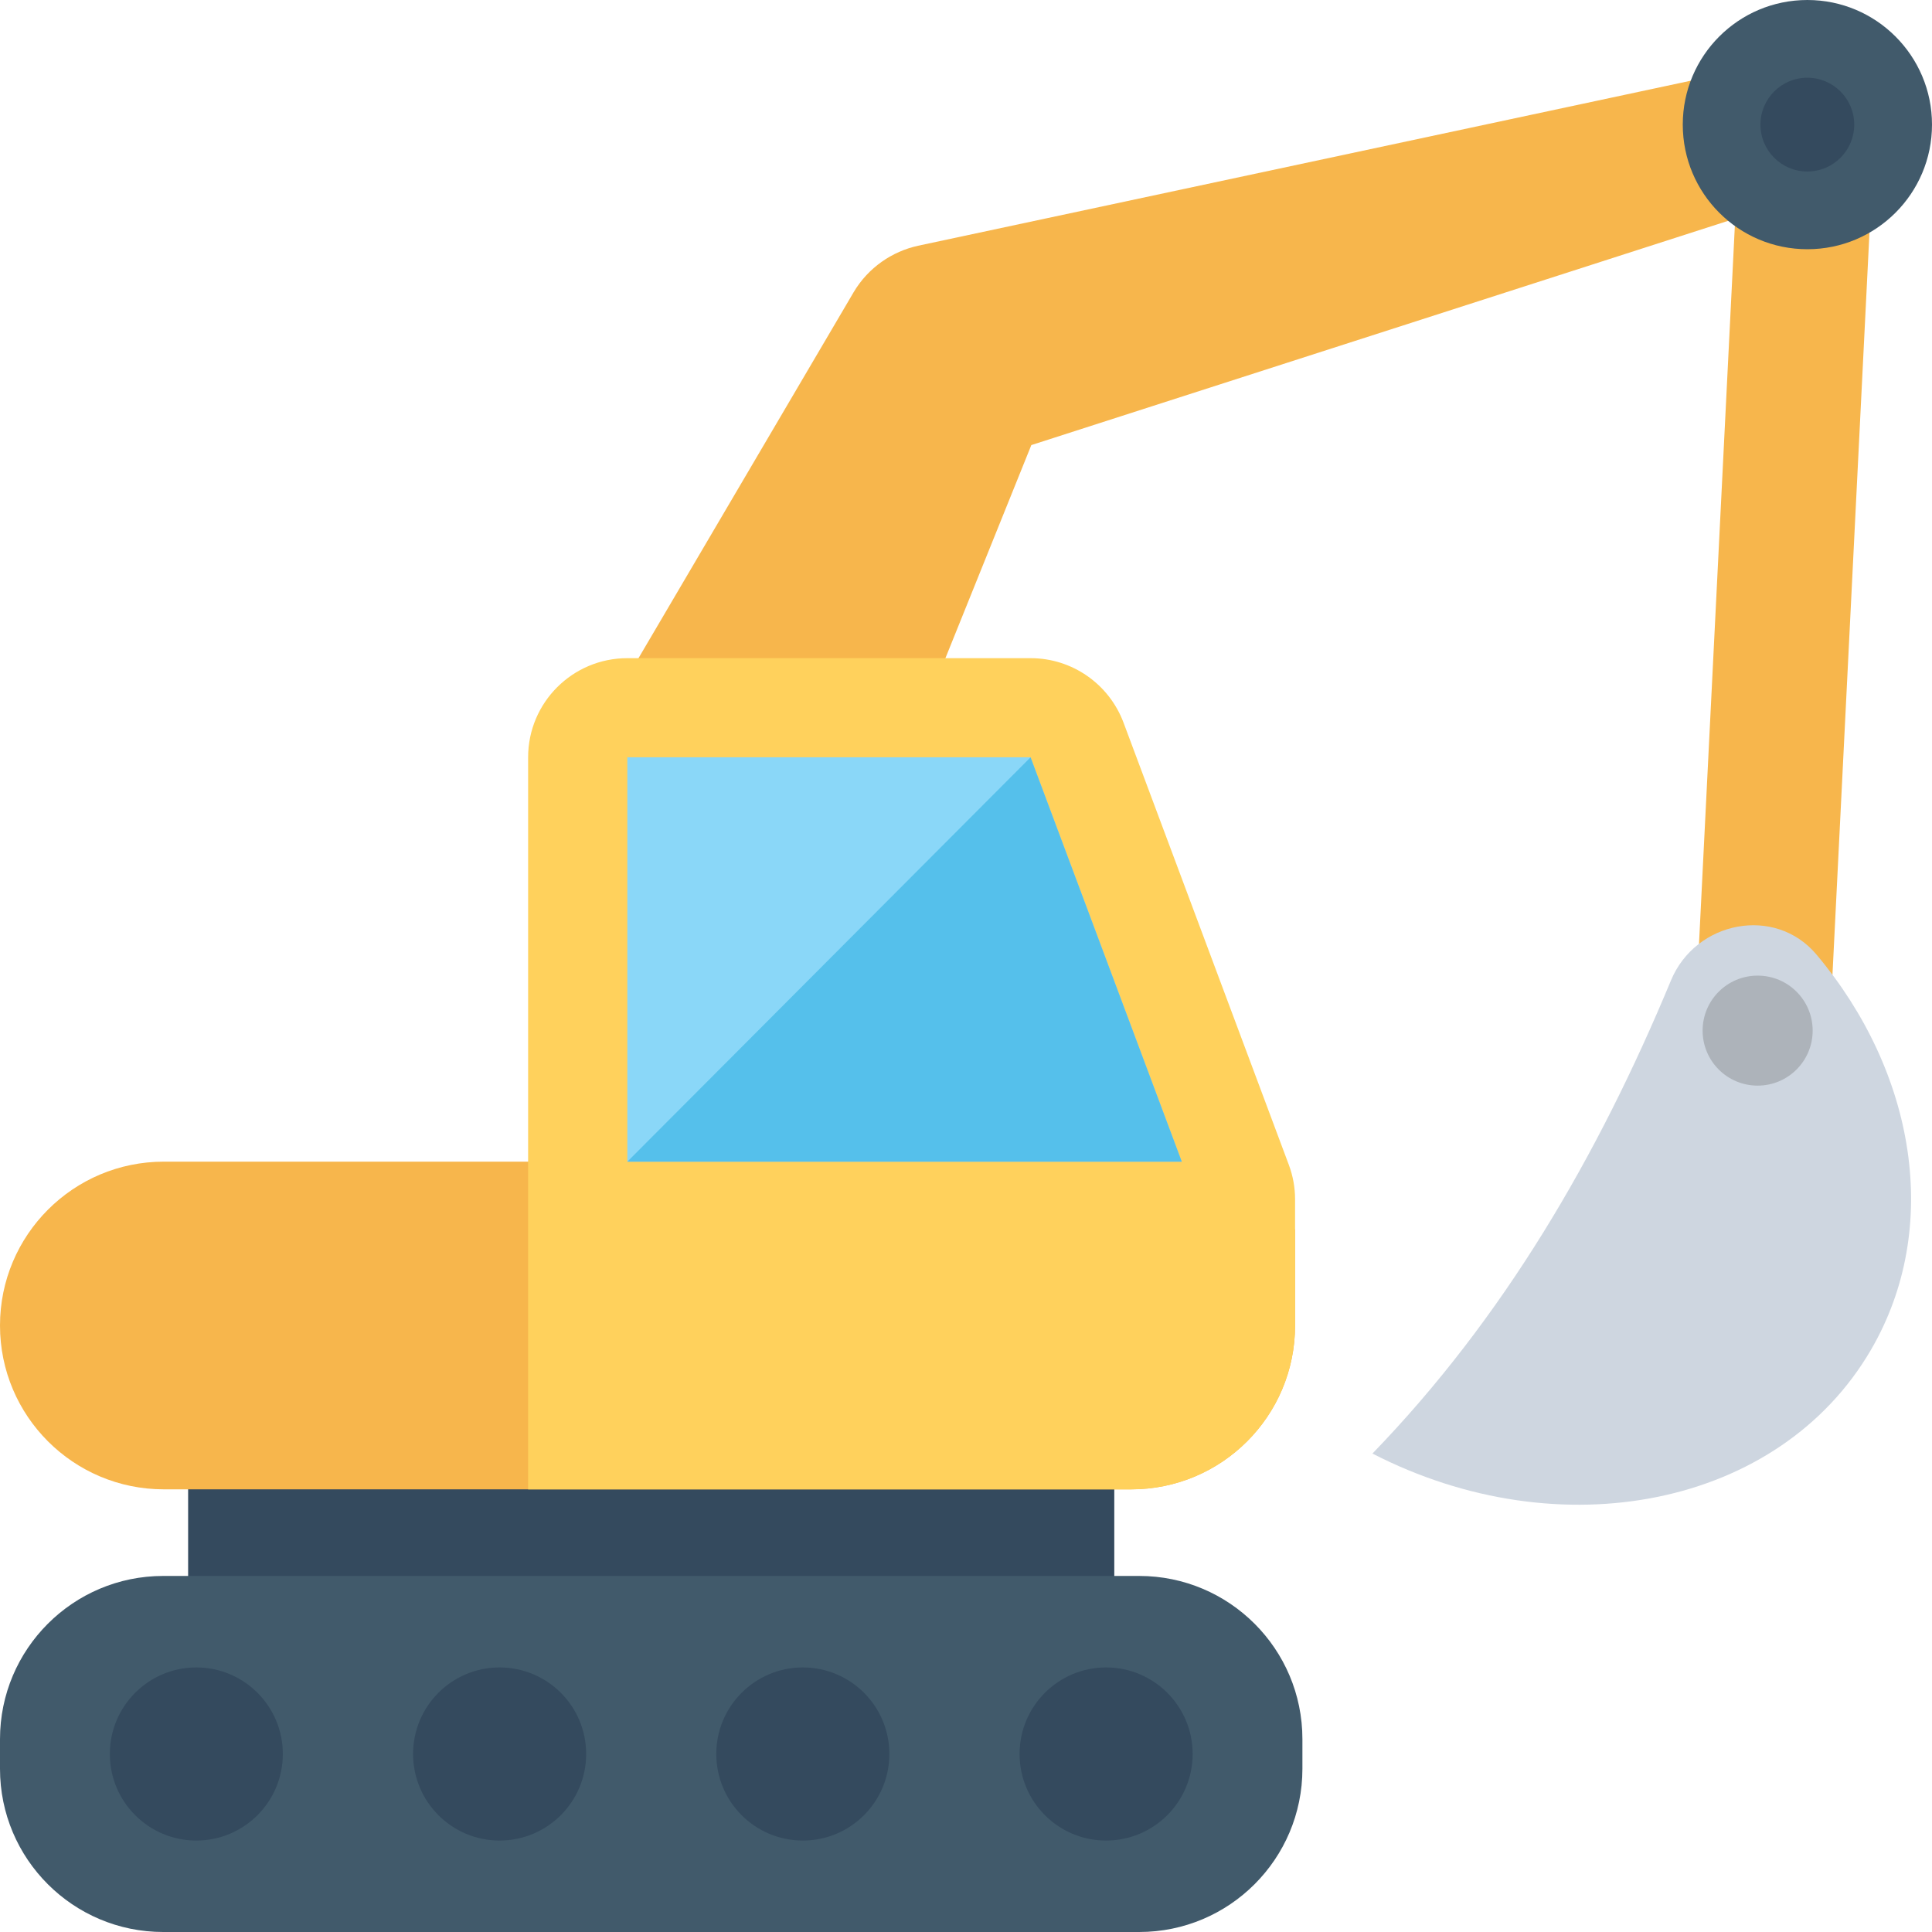 <?xml version="1.0" encoding="utf-8"?>
<!-- Generator: Adobe Illustrator 16.0.0, SVG Export Plug-In . SVG Version: 6.00 Build 0)  -->
<!DOCTYPE svg PUBLIC "-//W3C//DTD SVG 1.1//EN" "http://www.w3.org/Graphics/SVG/1.1/DTD/svg11.dtd">
<svg version="1.1" id="Layer_1" xmlns="http://www.w3.org/2000/svg" xmlns:xlink="http://www.w3.org/1999/xlink" x="0px" y="0px"
	 width="48px" height="48px" viewBox="0 0 48 48" enable-background="new 0 0 48 48" xml:space="preserve">
<g>
	<path fill="#F7B64C" d="M46.541,2.747c-0.193-0.903-1.082-1.479-1.986-1.287l-0.084,0.019l-21.66,4.626
		c-0.645,0.141-1.24,0.542-1.604,1.157l-0.18,0.307l-5.748,9.777h7.809l2.535-6.288L43.111,5.43l-0.971,19.448
		c-0.045,0.925,0.666,1.71,1.59,1.757c0.924,0.046,1.709-0.666,1.756-1.591l1.09-21.864C46.582,3.04,46.572,2.89,46.541,2.747"/>
	<path fill="#CED6E0" d="M41.514,24.36c-1.82,4.381-4.162,8.39-7.416,11.753c4.672,2.404,10.115,1.32,12.385-2.576
		c1.768-3.033,1.104-6.899-1.352-9.82C44.102,22.491,42.127,22.88,41.514,24.36"/>
	<path fill="#ADB3BA" d="M45.035,25.605c0,0.755-0.611,1.367-1.367,1.367s-1.367-0.612-1.367-1.367s0.611-1.366,1.367-1.366
		S45.035,24.85,45.035,25.605"/>
	<path fill="#415A6B" d="M48,3.096c0,1.71-1.387,3.096-3.096,3.096c-1.711,0-3.096-1.386-3.096-3.096S43.193,0,44.904,0
		C46.613,0,48,1.386,48,3.096"/>
	<path fill="#344A5E" d="M46.068,3.096c0,0.643-0.521,1.165-1.166,1.165c-0.643,0-1.164-0.522-1.164-1.165s0.521-1.165,1.164-1.165
		C45.547,1.931,46.068,2.454,46.068,3.096"/>
	<rect x="4.674" y="36.585" fill="#344A5E" width="23.01" height="3.064"/>
	<path fill="#F7B64C" d="M13.646,30.544v-1.683H4.07c-2.248,0-4.07,1.823-4.07,4.071c0,2.249,1.822,4.07,4.07,4.07h24.035
		c2.248,0,4.07-1.821,4.07-4.07v-2.389H13.646z"/>
	<path fill="#FFD15C" d="M32.176,29.8v3.133c0,2.249-1.822,4.07-4.07,4.07H13.121V18.815c0-1.36,1.104-2.463,2.465-2.463h10.02
		c1.027,0,1.945,0.638,2.307,1.6l4.107,10.986C32.123,29.213,32.176,29.505,32.176,29.8"/>
	<polygon fill="#8AD7F8" points="29.361,28.862 25.604,18.815 15.586,18.815 15.586,28.862 	"/>
	<polygon fill="#55C0EB" points="29.361,28.862 25.604,18.815 15.586,28.862 	"/>
	<path fill="#415A6B" d="M28.303,48H4.055C1.816,48,0,46.185,0,43.946v-0.737c0-2.238,1.816-4.055,4.055-4.055h24.248
		c2.24,0,4.055,1.816,4.055,4.055v0.737C32.357,46.185,30.543,48,28.303,48"/>
	<path fill="#344A5E" d="M7.027,43.577c0-1.188-0.963-2.15-2.15-2.15c-1.186,0-2.148,0.963-2.148,2.15
		c0,1.188,0.963,2.151,2.148,2.151C6.064,45.728,7.027,44.765,7.027,43.577"/>
	<path fill="#344A5E" d="M14.563,43.577c0-1.188-0.963-2.15-2.152-2.15c-1.186,0-2.148,0.963-2.148,2.15
		c0,1.188,0.963,2.151,2.148,2.151C13.6,45.728,14.563,44.765,14.563,43.577"/>
	<path fill="#344A5E" d="M22.096,43.577c0-1.188-0.963-2.15-2.15-2.15s-2.15,0.963-2.15,2.15c0,1.188,0.963,2.151,2.15,2.151
		S22.096,44.765,22.096,43.577"/>
	<path fill="#344A5E" d="M29.631,43.577c0-1.188-0.963-2.15-2.152-2.15c-1.186,0-2.148,0.963-2.148,2.15
		c0,1.188,0.963,2.151,2.148,2.151C28.668,45.728,29.631,44.765,29.631,43.577"/>
</g>
</svg>
